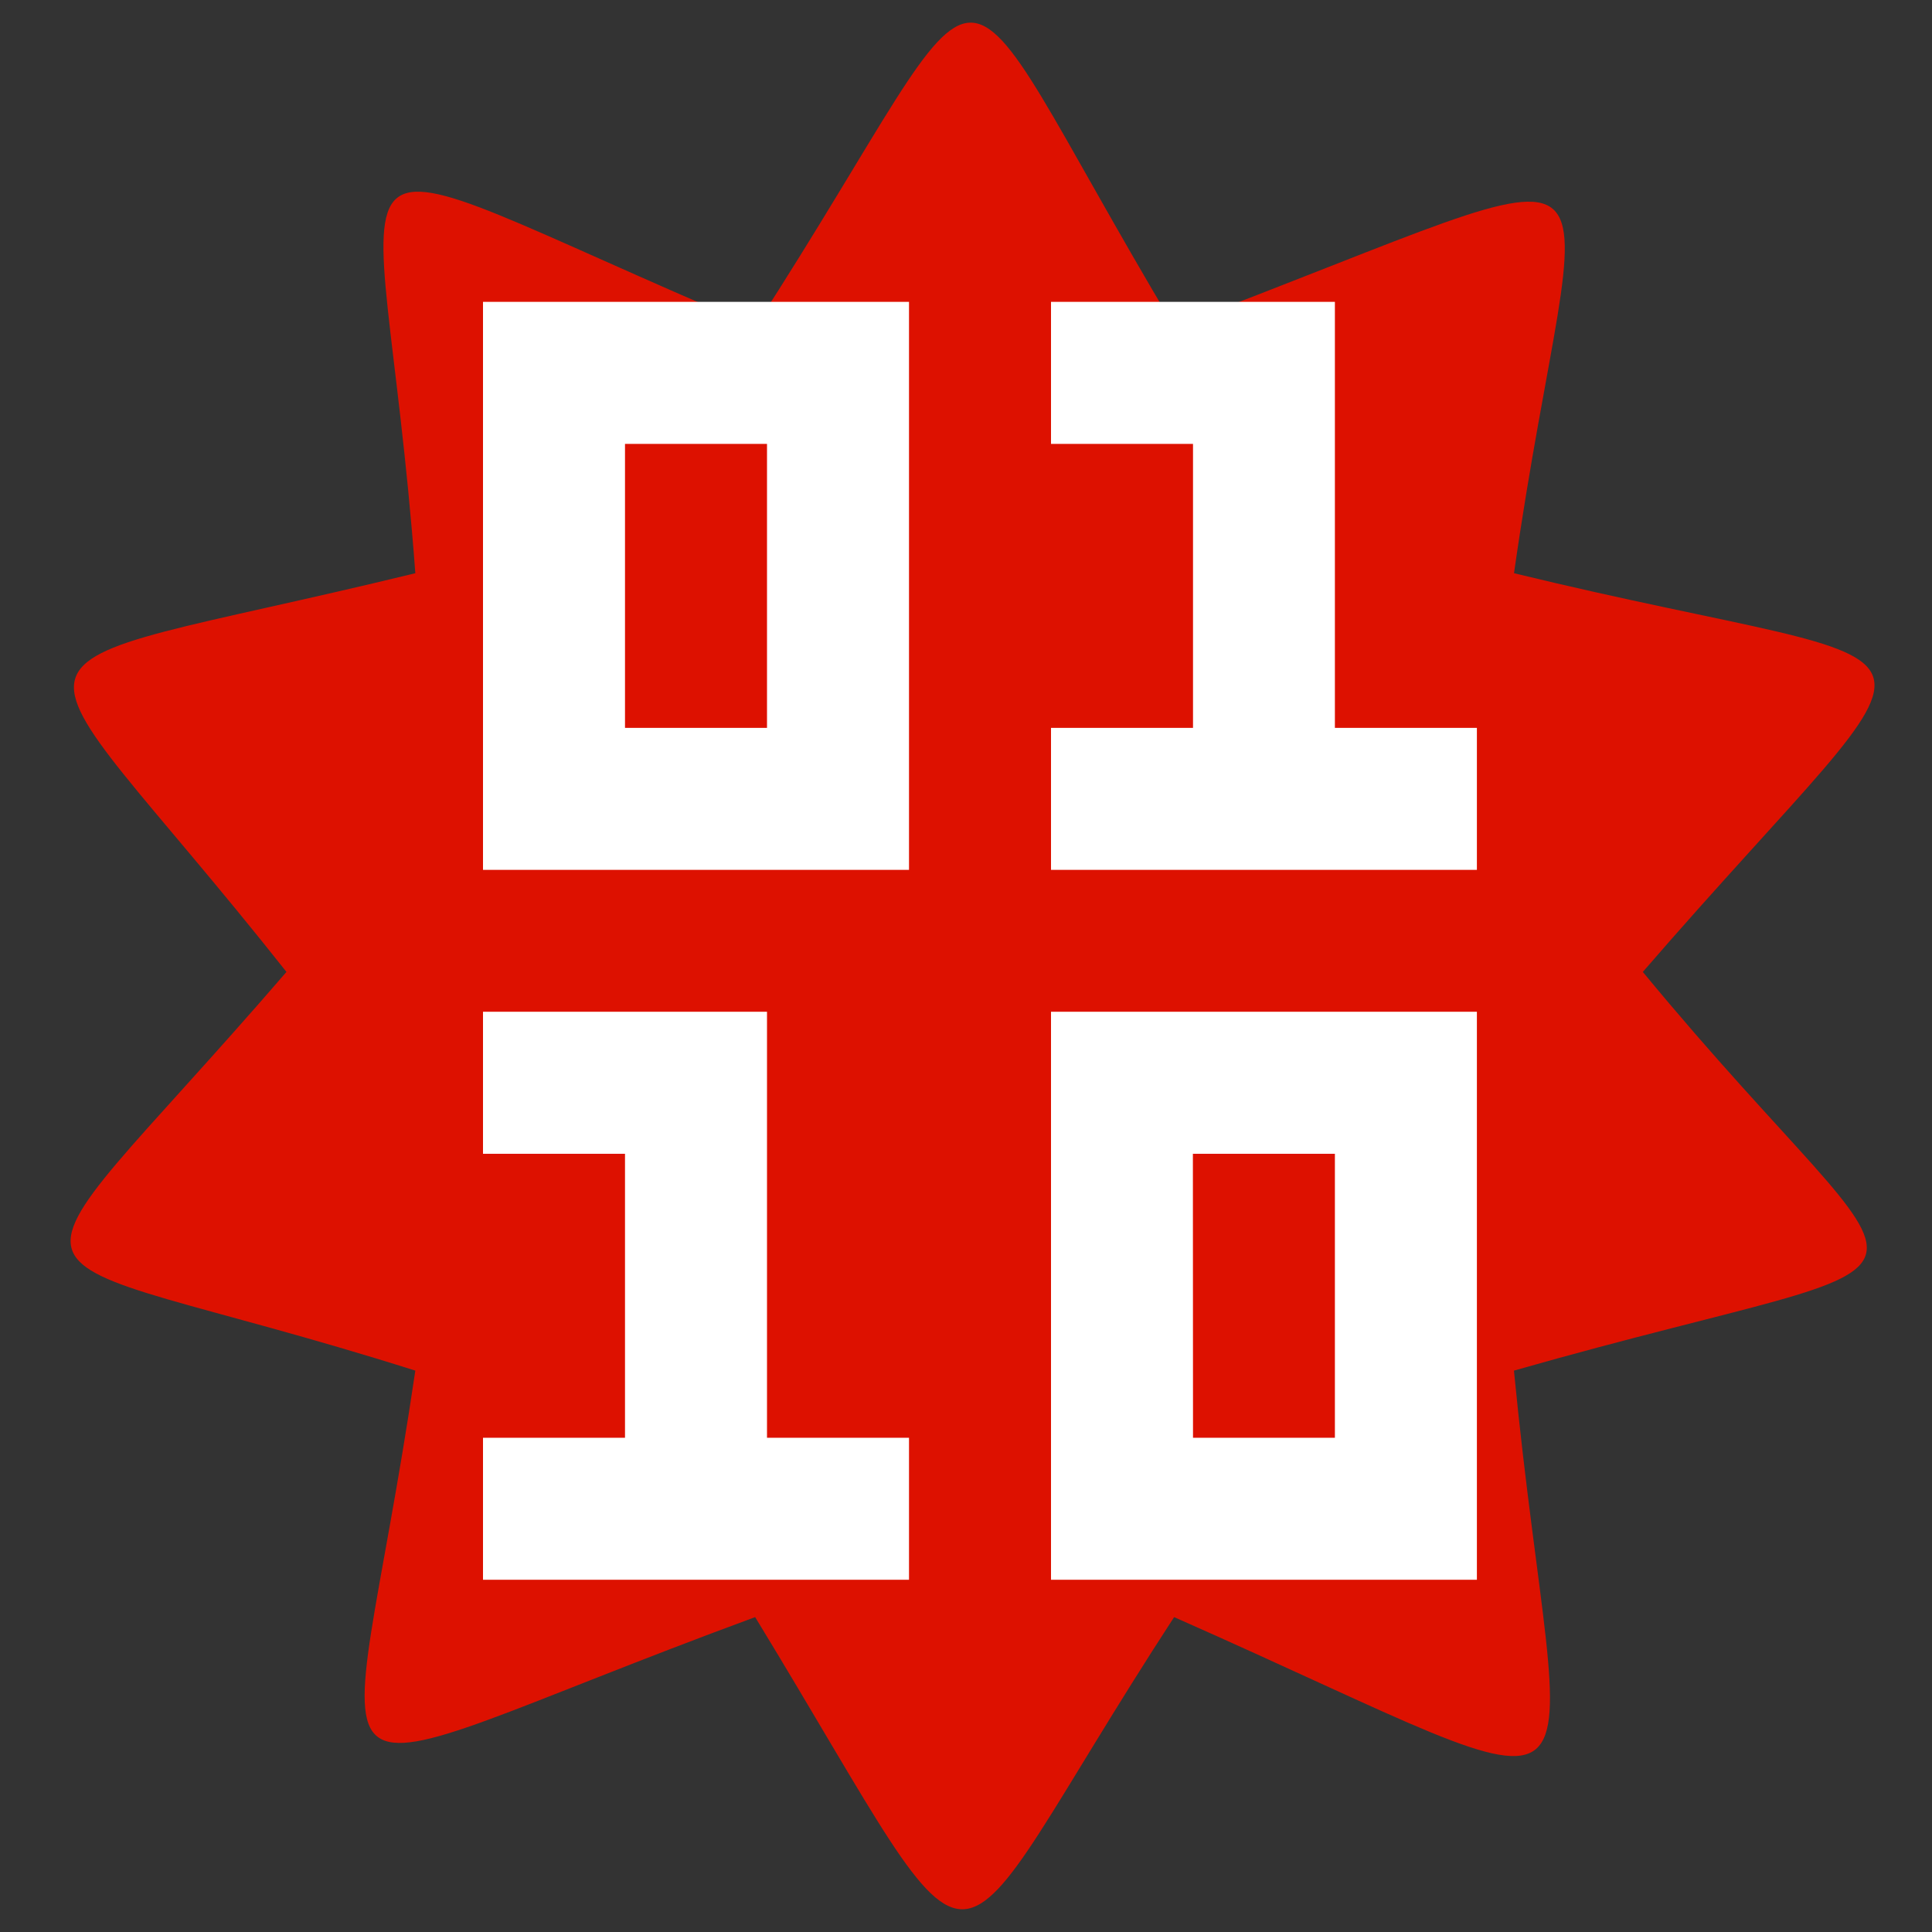 <?xml version="1.0" encoding="UTF-8" standalone="no"?>
<!--
  - The MIT License (MIT)
  -
  - Copyright (c) 2015-2024 Elior "Mallowigi" Boukhobza
  -
  - Permission is hereby granted, free of charge, to any person obtaining a copy
  - of this software and associated documentation files (the "Software"), to deal
  - in the Software without restriction, including without limitation the rights
  - to use, copy, modify, merge, publish, distribute, sublicense, and/or sell
  - copies of the Software, and to permit persons to whom the Software is
  - furnished to do so, subject to the following conditions:
  -
  - The above copyright notice and this permission notice shall be included in all
  - copies or substantial portions of the Software.
  -
  - THE SOFTWARE IS PROVIDED "AS IS", WITHOUT WARRANTY OF ANY KIND, EXPRESS OR
  - IMPLIED, INCLUDING BUT NOT LIMITED TO THE WARRANTIES OF MERCHANTABILITY,
  - FITNESS FOR A PARTICULAR PURPOSE AND NONINFRINGEMENT. IN NO EVENT SHALL THE
  - AUTHORS OR COPYRIGHT HOLDERS BE LIABLE FOR ANY CLAIM, DAMAGES OR OTHER
  - LIABILITY, WHETHER IN AN ACTION OF CONTRACT, TORT OR OTHERWISE, ARISING FROM,
  - OUT OF OR IN CONNECTION WITH THE SOFTWARE OR THE USE OR OTHER DEALINGS IN THE
  - SOFTWARE.
  -
  -->

<svg
   width="16px"
   height="16px"
   viewBox="0 0 16 16"
   version="1.1"
   id="svg4"
   sodipodi:docname="wolfram_bin.svg"
   xml:space="preserve"
   inkscape:version="1.2.2 (b0a8486541, 2022-12-01)"
   xmlns:inkscape="http://www.inkscape.org/namespaces/inkscape"
   xmlns:sodipodi="http://sodipodi.sourceforge.net/DTD/sodipodi-0.dtd"
   xmlns="http://www.w3.org/2000/svg"
   xmlns:svg="http://www.w3.org/2000/svg"><rect x="0" y="0" width="16" height="16" fill="#333333" stroke="none"/><defs
     id="defs8" /><sodipodi:namedview
     id="namedview6"
     pagecolor="#505050"
     bordercolor="#eeeeee"
     borderopacity="1"
     inkscape:showpageshadow="0"
     inkscape:pageopacity="0"
     inkscape:pagecheckerboard="0"
     inkscape:deskcolor="#505050"
     showgrid="false"
     inkscape:zoom="10.429825"
     inkscape:cx="13.087468"
     inkscape:cy="9.4920097"
     inkscape:window-width="1353"
     inkscape:window-height="818"
     inkscape:window-x="0"
     inkscape:window-y="0"
     inkscape:window-maximized="0"
     inkscape:current-layer="svg4" /><g
     id="g3412"
     transform="matrix(0.565,0,0,0.565,-1.051,-0.991)"><path
       d="m 25.94,16 c 4.691,-5.42 4.935,-4.186 -1.888,-5.844 0.954,-6.704 2.228,-6.327 -4.981,-3.613 -3.588,-6.009 -2.347,-5.876 -6.142,0 C 6.052,3.627 7.434,3.251 7.948,10.156 1.324,11.771 1.898,10.743 6.059,16 c -4.446,5.156 -4.547,3.81 1.889,5.844 -1.015,6.887 -2.116,6.225 4.981,3.613 3.588,5.886 2.54,5.531 6.141,0 6.836,3.022 5.654,3.333 4.981,-3.613 6.95,-1.982 6.184,-0.638 1.889,-5.844 z"
       style="fill:#dd1100"
       id="path10683"
       sodipodi:nodetypes="ccccccccccc" /></g><path
     d="m 6.352,11.907 h 1.176 v 1.176 H 4 V 11.907 H 5.176 V 9.555 H 4 V 8.379 H 6.352 Z M 11.055,2.5 H 8.704 v 1.176 h 1.176 V 6.028 H 8.704 V 7.204 H 12.231 V 6.028 H 11.055 Z M 4,2.5 H 7.528 V 7.204 H 4 Z M 5.176,6.028 H 6.352 V 3.676 H 5.176 Z M 8.704,8.379 H 12.231 V 13.083 H 8.704 Z m 1.176,3.528 H 11.055 V 9.555 H 9.879 Z"
     style="fill:#ffffff;fill-opacity:1;stroke-width:1.176"
     id="path4608" /></svg>

